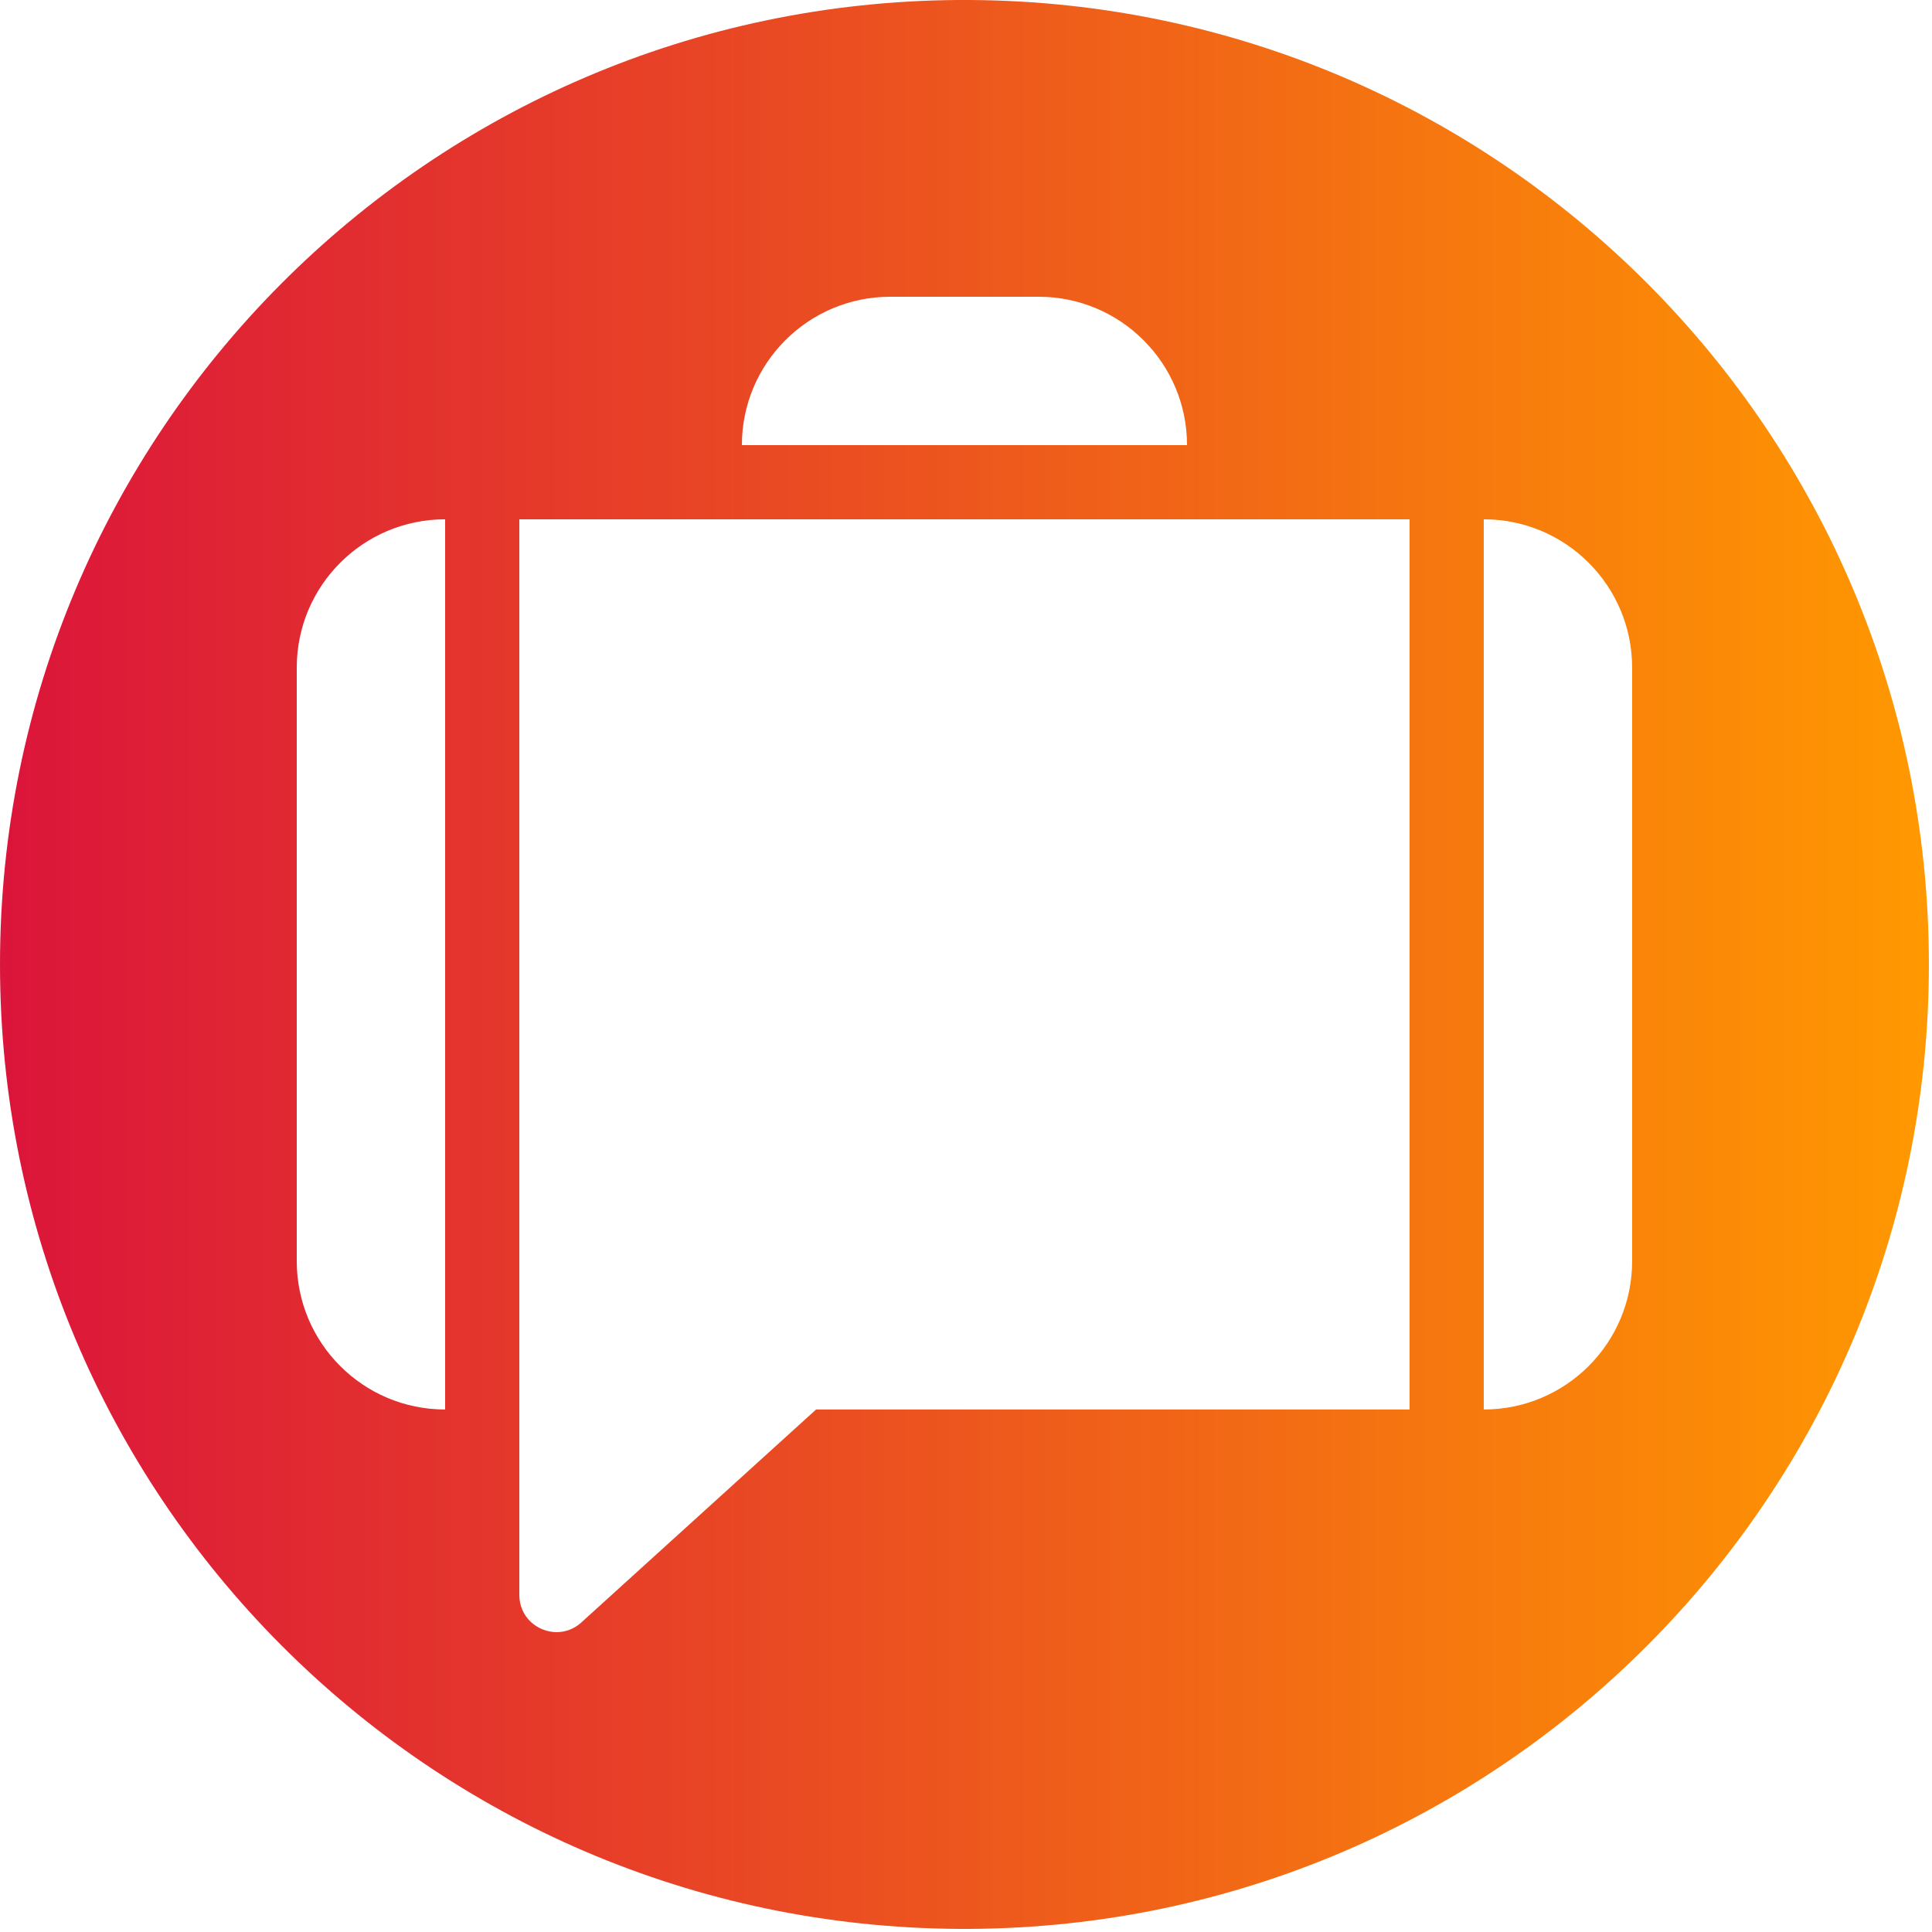 <?xml version="1.0" encoding="utf-8"?>
<svg width="622px" height="622px" viewbox="0 0 622 622" version="1.1" xmlns:xlink="http://www.w3.org/1999/xlink" xmlns="http://www.w3.org/2000/svg">
  <defs>
    <linearGradient x1="0" y1="0.5" x2="1" y2="0.5" id="gradient_1">
      <stop offset="0" stop-color="#DB143B" />
      <stop offset="1" stop-color="#FF9900" />
    </linearGradient>
  </defs>
  <path d="M308.767 0C138.079 0.932 0 139.59 0 310.497L0 310.497C0 481.41 138.074 620.073 308.767 621L308.767 621L312.233 621C482.921 620.073 621 481.41 621 310.497L621 310.497C621 139.59 482.921 0.932 312.227 0L312.227 0L308.767 0ZM286.618 95.539L334.388 95.539C360.767 95.539 382.157 116.93 382.157 143.309L382.157 143.309L238.848 143.309C238.848 116.93 260.233 95.539 286.618 95.539L286.618 95.539ZM477.691 167.188C504.07 167.188 525.461 188.573 525.461 214.958L525.461 214.958L525.461 406.02C525.461 432.404 504.07 453.784 477.691 453.784L477.691 453.784L477.691 167.188ZM167.194 513.49L167.194 167.188L453.812 167.188L453.812 453.784L262.733 453.784C237.539 476.641 212.346 499.486 187.158 522.343L187.158 522.343C184.782 524.495 181.967 525.461 179.209 525.461L179.209 525.461C173.058 525.461 167.194 520.652 167.194 513.49L167.194 513.49ZM95.539 406.02L95.539 214.958C95.539 188.573 116.919 167.188 143.309 167.188L143.309 167.188L143.309 453.784C116.919 453.784 95.539 432.404 95.539 406.02L95.539 406.02Z" id="Fill-4" fill="url(#gradient_1)" fill-rule="evenodd" stroke="none" />
  <path d="M47.77 0L95.539 0C121.918 0 143.309 21.391 143.309 47.77L143.309 47.77L0 47.77C0 21.391 21.385 0 47.77 0L47.77 0Z" transform="translate(238.848 95.54)" id="Path" fill="none" fill-rule="evenodd" stroke="none" />
  <path d="M0 0C26.379 0 47.77 21.385 47.77 47.77L47.77 47.77L47.77 238.831C47.77 265.216 26.379 286.596 0 286.596L0 286.596L0 0Z" transform="translate(477.691 167.188)" id="Path-2" fill="none" fill-rule="evenodd" stroke="none" />
  <path d="M0 346.302L0 0L286.618 0L286.618 286.596L95.539 286.596C70.346 309.452 45.152 332.298 19.964 355.155L19.964 355.155C17.588 357.306 14.774 358.272 12.015 358.272L12.015 358.272C5.864 358.272 0 353.464 0 346.302L0 346.302Z" transform="translate(167.195 167.188)" id="Path-3" fill="none" fill-rule="evenodd" stroke="none" />
  <path d="M0 238.831L0 47.77C0 21.385 21.38 0 47.77 0L47.77 0L47.77 286.596C21.38 286.596 0 265.216 0 238.831L0 238.831Z" transform="translate(95.54 167.188)" id="Path-4" fill="none" fill-rule="evenodd" stroke="none" />
</svg>